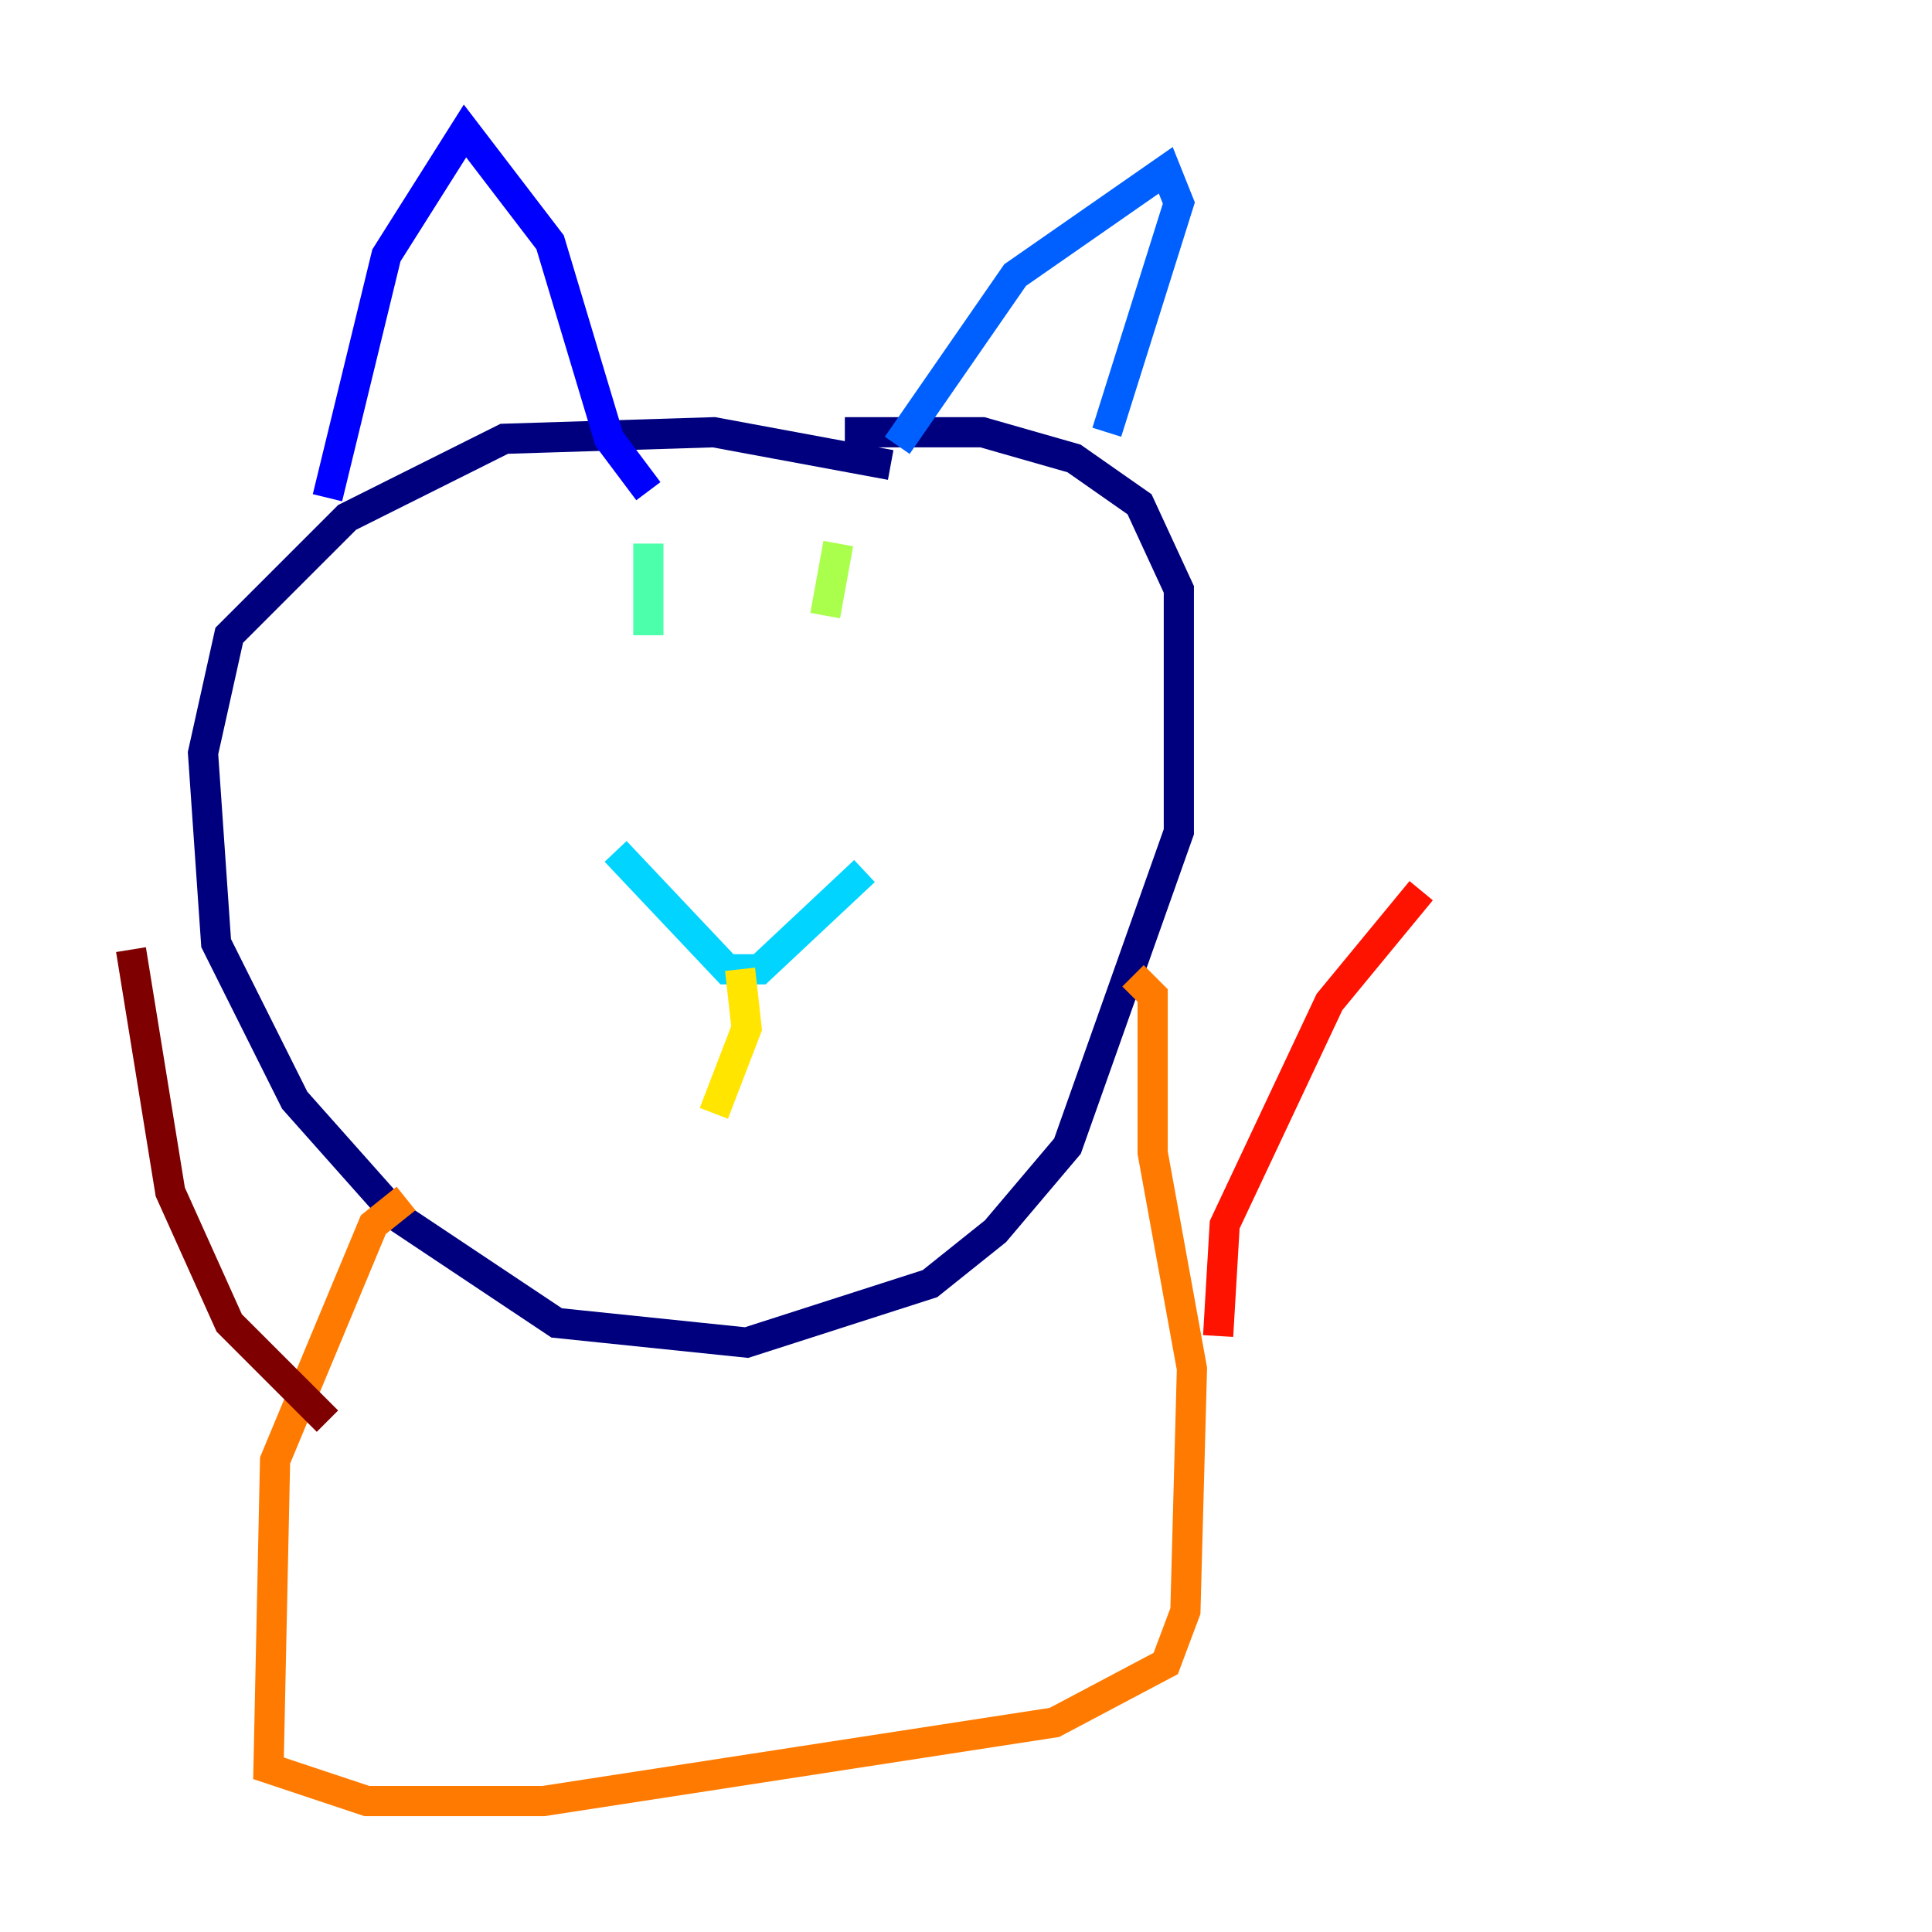 <?xml version="1.0" encoding="utf-8" ?>
<svg baseProfile="tiny" height="128" version="1.2" viewBox="0,0,128,128" width="128" xmlns="http://www.w3.org/2000/svg" xmlns:ev="http://www.w3.org/2001/xml-events" xmlns:xlink="http://www.w3.org/1999/xlink"><defs /><polyline fill="none" points="59.01,30.807 47.295,28.637 33.41,29.071 22.997,34.278 15.186,42.088 13.451,49.898 14.319,62.481 19.525,72.895 26.468,80.705 36.881,87.647 49.464,88.949 61.614,85.044 65.953,81.573 70.725,75.932 78.102,55.105 78.102,39.051 75.498,33.41 71.159,30.373 65.085,28.637 55.973,28.637" stroke="#00007f" stroke-width="2" /><polyline fill="none" points="21.695,32.976 25.6,16.922 30.807,8.678 36.447,16.054 40.352,29.071 42.956,32.542" stroke="#0000fe" stroke-width="2" /><polyline fill="none" points="59.444,29.505 67.254,18.224 77.234,11.281 78.102,13.451 73.329,28.637" stroke="#0060ff" stroke-width="2" /><polyline fill="none" points="40.786,56.407 48.163,64.217 50.332,64.217 57.275,57.709" stroke="#00d4ff" stroke-width="2" /><polyline fill="none" points="42.956,42.088 42.956,36.014" stroke="#4cffaa" stroke-width="2" /><polyline fill="none" points="54.671,40.786 55.539,36.014" stroke="#aaff4c" stroke-width="2" /><polyline fill="none" points="49.031,64.217 49.464,68.122 47.295,73.763" stroke="#ffe500" stroke-width="2" /><polyline fill="none" points="26.902,79.403 24.732,81.139 18.224,96.759 17.79,117.153 24.298,119.322 36.014,119.322 69.858,114.115 77.234,110.21 78.536,106.739 78.969,90.685 76.366,76.366 76.366,65.953 75.064,64.651" stroke="#ff7a00" stroke-width="2" /><polyline fill="none" points="80.705,88.515 81.139,81.139 88.081,66.386 94.156,59.01" stroke="#fe1200" stroke-width="2" /><polyline fill="none" points="21.695,94.156 15.186,87.647 11.281,78.969 8.678,62.915" stroke="#7f0000" stroke-width="2" /></svg>